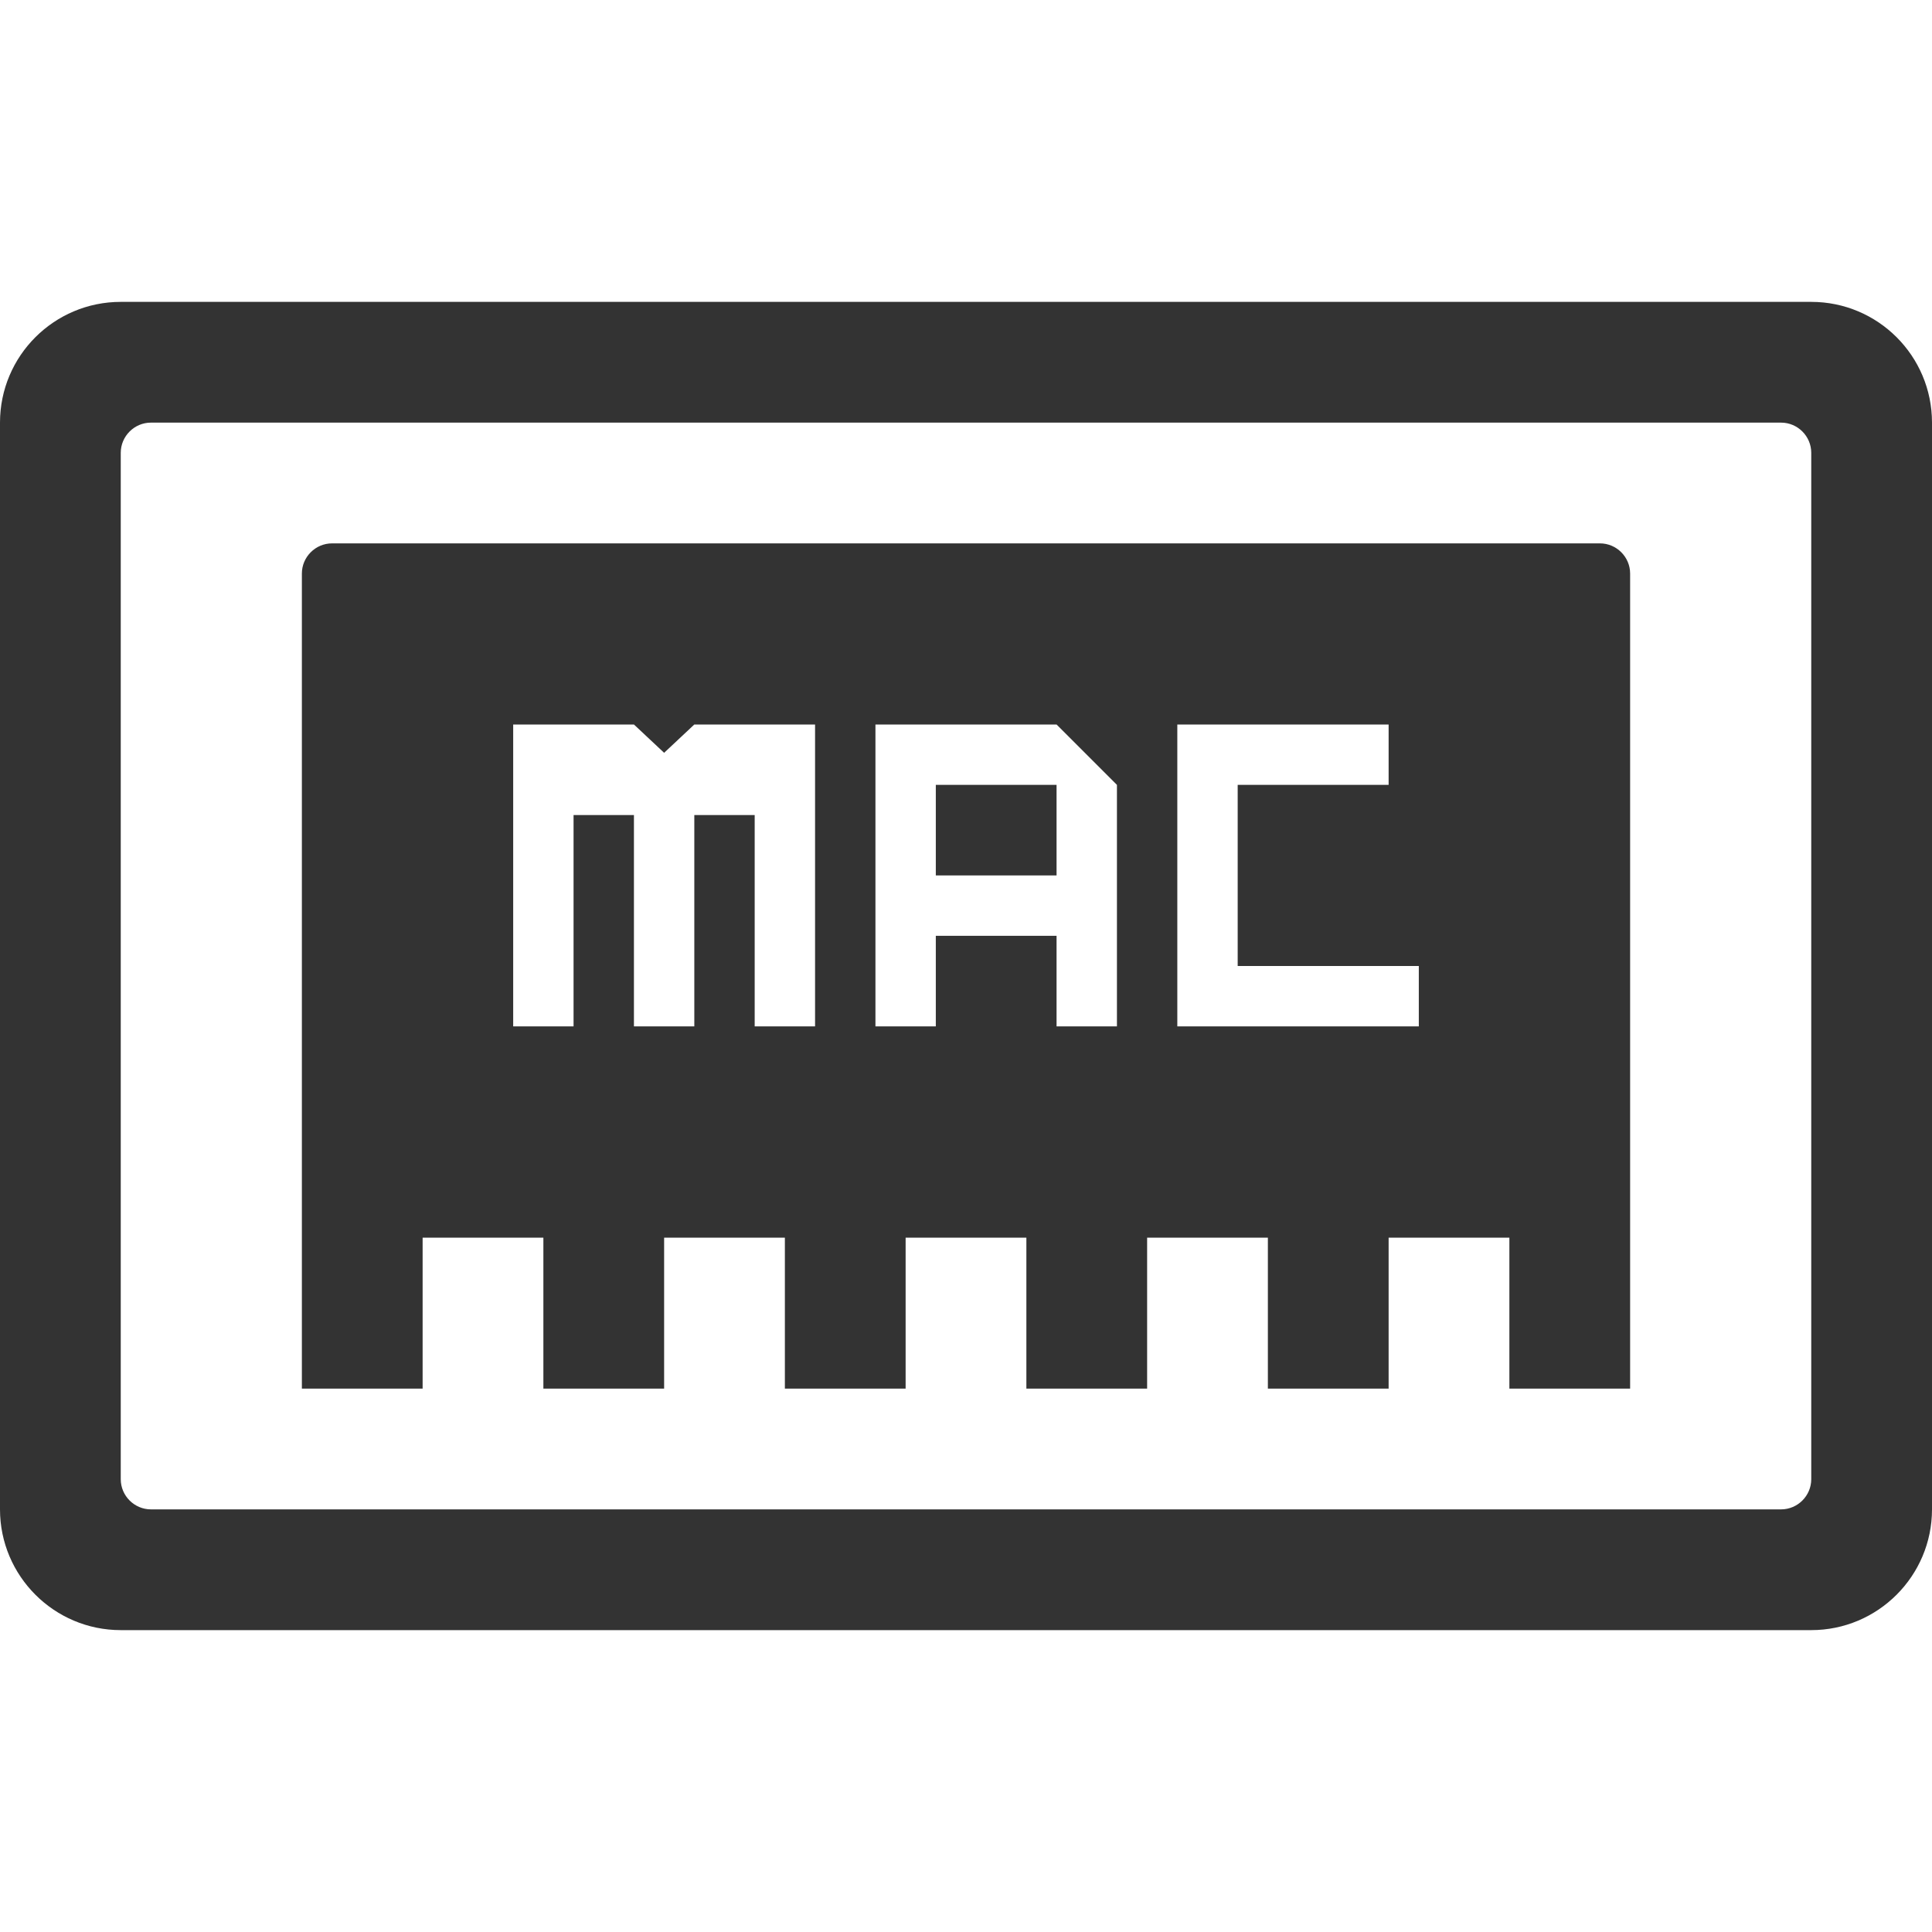 <?xml version="1.0" standalone="no"?><!DOCTYPE svg PUBLIC "-//W3C//DTD SVG 1.1//EN" "http://www.w3.org/Graphics/SVG/1.1/DTD/svg11.dtd"><svg class="icon" width="200px" height="200.00px" viewBox="0 0 1024 1024" version="1.1" xmlns="http://www.w3.org/2000/svg"><path fill="#333333" d="M960 160H64c-35.3 0-64 28.6-64 64v576c0 35.3 28.7 64 64 64h896c35.3 0 64-28.7 64-64V224c0-35.4-28.7-64-64-64z m0 624c0 8.8-7.2 16-16 16H80c-8.8 0-16-7.2-16-16V240c0-8.8 7.2-16 16-16h864c8.8 0 16 7.2 16 16v544zM848 288H176c-8.8 0-16 7.2-16 16v432h64v-80h64v80h64v-80h64v80h64v-80h64v80h64v-80h64v80h64v-80h64v80h64V304c0-8.8-7.2-16-16-16zM432 544h-32V432h-32v112h-32V432h-32v112h-32V384h64l16 15 16-15h64v160z m160 0h-32v-48h-64v48h-32V384h96l32 32v128z m160 0H624V384h112v32h-80v96h96v32zM496 416h64v48h-64z" /></svg>
